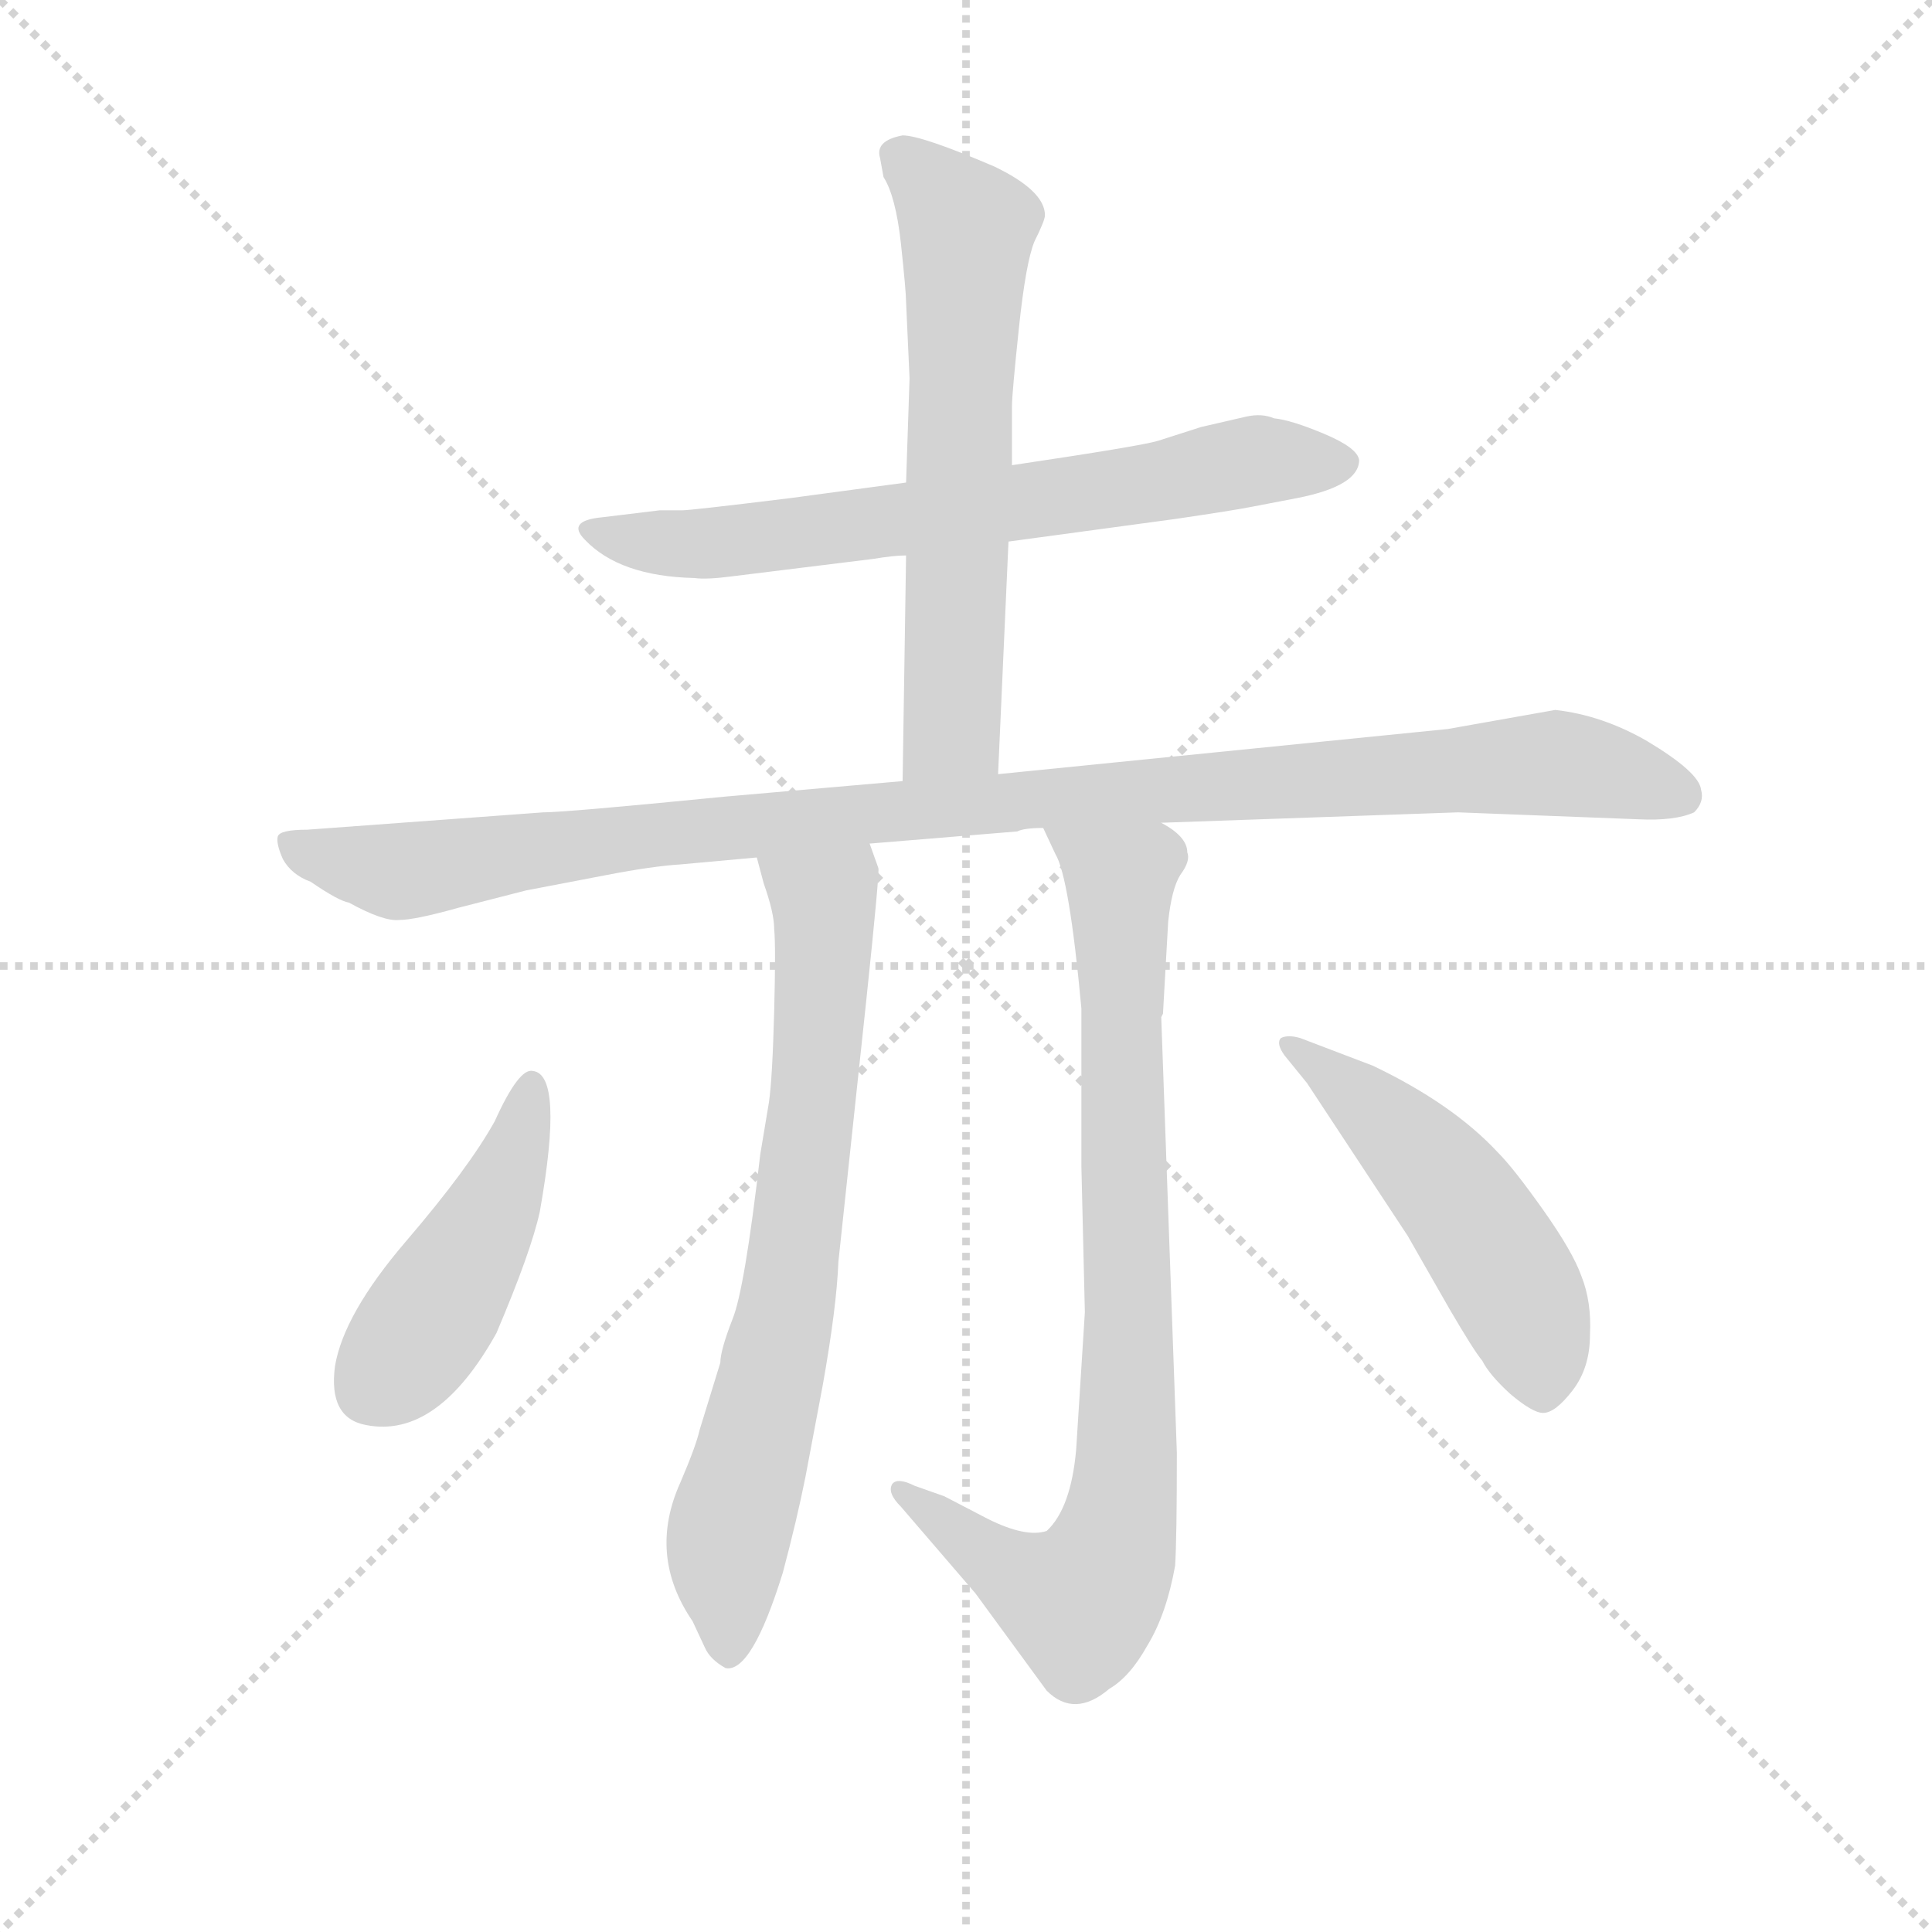 <svg version="1.1" viewBox="0 0 1024 1024" xmlns="http://www.w3.org/2000/svg">
  <g stroke="lightgray" stroke-dasharray="1,1" stroke-width="1" transform="scale(4, 4)">
    <line x1="0" y1="0" x2="256" y2="256"></line>
    <line x1="256" y1="0" x2="0" y2="256"></line>
    <line x1="128" y1="0" x2="128" y2="256"></line>
    <line x1="0" y1="128" x2="256" y2="128"></line>
  </g>
  <g transform="scale(0.92, -0.92) translate(60, -830)">
    <style type="text/css">
      
        @keyframes keyframes0 {
          from {
            stroke: blue;
            stroke-dashoffset: 693;
            stroke-width: 128;
          }
          69% {
            animation-timing-function: step-end;
            stroke: blue;
            stroke-dashoffset: 0;
            stroke-width: 128;
          }
          to {
            stroke: black;
            stroke-width: 1024;
          }
        }
        #make-me-a-hanzi-animation-0 {
          animation: keyframes0 0.814s both;
          animation-delay: 0s;
          animation-timing-function: linear;
        }
      
        @keyframes keyframes1 {
          from {
            stroke: blue;
            stroke-dashoffset: 635;
            stroke-width: 128;
          }
          67% {
            animation-timing-function: step-end;
            stroke: blue;
            stroke-dashoffset: 0;
            stroke-width: 128;
          }
          to {
            stroke: black;
            stroke-width: 1024;
          }
        }
        #make-me-a-hanzi-animation-1 {
          animation: keyframes1 0.767s both;
          animation-delay: 0.814s;
          animation-timing-function: linear;
        }
      
        @keyframes keyframes2 {
          from {
            stroke: blue;
            stroke-dashoffset: 1065;
            stroke-width: 128;
          }
          78% {
            animation-timing-function: step-end;
            stroke: blue;
            stroke-dashoffset: 0;
            stroke-width: 128;
          }
          to {
            stroke: black;
            stroke-width: 1024;
          }
        }
        #make-me-a-hanzi-animation-2 {
          animation: keyframes2 1.117s both;
          animation-delay: 1.581s;
          animation-timing-function: linear;
        }
      
        @keyframes keyframes3 {
          from {
            stroke: blue;
            stroke-dashoffset: 730;
            stroke-width: 128;
          }
          70% {
            animation-timing-function: step-end;
            stroke: blue;
            stroke-dashoffset: 0;
            stroke-width: 128;
          }
          to {
            stroke: black;
            stroke-width: 1024;
          }
        }
        #make-me-a-hanzi-animation-3 {
          animation: keyframes3 0.844s both;
          animation-delay: 2.697s;
          animation-timing-function: linear;
        }
      
        @keyframes keyframes4 {
          from {
            stroke: blue;
            stroke-dashoffset: 846;
            stroke-width: 128;
          }
          73% {
            animation-timing-function: step-end;
            stroke: blue;
            stroke-dashoffset: 0;
            stroke-width: 128;
          }
          to {
            stroke: black;
            stroke-width: 1024;
          }
        }
        #make-me-a-hanzi-animation-4 {
          animation: keyframes4 0.938s both;
          animation-delay: 3.542s;
          animation-timing-function: linear;
        }
      
        @keyframes keyframes5 {
          from {
            stroke: blue;
            stroke-dashoffset: 459;
            stroke-width: 128;
          }
          60% {
            animation-timing-function: step-end;
            stroke: blue;
            stroke-dashoffset: 0;
            stroke-width: 128;
          }
          to {
            stroke: black;
            stroke-width: 1024;
          }
        }
        #make-me-a-hanzi-animation-5 {
          animation: keyframes5 0.624s both;
          animation-delay: 4.48s;
          animation-timing-function: linear;
        }
      
        @keyframes keyframes6 {
          from {
            stroke: blue;
            stroke-dashoffset: 510;
            stroke-width: 128;
          }
          62% {
            animation-timing-function: step-end;
            stroke: blue;
            stroke-dashoffset: 0;
            stroke-width: 128;
          }
          to {
            stroke: black;
            stroke-width: 1024;
          }
        }
        #make-me-a-hanzi-animation-6 {
          animation: keyframes6 0.665s both;
          animation-delay: 5.104s;
          animation-timing-function: linear;
        }
      
    </style>
    
      <path d="M 521 518 L 617 531 Q 651 536 661 538 L 687 543 Q 723 550 723 565 Q 722 572 703 580 Q 684 588 674 589 Q 667 592 658 590 L 632 584 L 607 576 Q 597 573 523 562 L 462 552 L 395 543 Q 338 536 333 536 L 320 536 L 287 532 Q 266 530 277 519 Q 297 498 340 497 Q 347 496 362 498 L 443 508 Q 455 510 462 510 L 521 518 Z" fill="lightgray"></path>
    
      <path d="M 515 384 L 521 518 L 523 562 L 523 596 Q 523 603 527 641 Q 531 679 536 691 Q 542 703 542 706 Q 542 720 513 734 Q 471 752 460 752 Q 444 749 447 739 L 449 728 Q 456 717 459 690 Q 462 662 462 656 L 464 612 L 462 552 L 462 510 L 460 380 C 460 350 514 354 515 384 Z" fill="lightgray"></path>
    
      <path d="M 441 344 L 526 351 Q 530 353 541 353 L 609 356 L 780 362 L 884 358 Q 905 357 916 362 Q 922 368 920 375 Q 919 385 889 403 Q 863 418 836 421 L 774 410 L 515 384 L 460 380 L 357 371 Q 266 362 253 362 L 117 352 Q 101 352 100 348 Q 99 344 103 335 Q 108 326 119 322 Q 135 311 141 310 Q 161 299 170 300 Q 179 300 204 307 L 243 317 L 290 326 Q 316 331 332 332 L 376 336 L 441 344 Z" fill="lightgray"></path>
    
      <path d="M 343 6 Q 341 -3 332 -24 Q 313 -66 339 -104 L 346 -119 Q 349 -126 358 -131 Q 373 -134 391 -76 Q 399 -46 404 -21 L 414 32 Q 422 77 423 103 L 439 253 Q 447 329 446 330 L 441 344 C 431 372 368 365 376 336 L 380 321 Q 386 304 386 295 Q 387 285 386 247 Q 385 209 383 195 L 378 165 Q 369 87 362 70 Q 355 52 355 45 L 343 6 Z" fill="lightgray"></path>
    
      <path d="M 541 353 L 548 338 Q 556 325 563 249 L 563 158 L 565 74 L 560 -5 Q 557 -39 543 -52 Q 531 -56 509 -45 L 484 -32 L 467 -26 Q 457 -21 454 -25 Q 451 -30 459 -38 L 502 -88 L 543 -144 Q 559 -160 579 -143 Q 591 -136 601 -118 Q 612 -100 617 -72 Q 618 -56 618 -7 L 609 244 L 610 246 L 613 299 Q 615 318 620 326 Q 626 334 624 339 Q 624 348 609 356 C 587 376 528 380 541 353 Z" fill="lightgray"></path>
    
      <path d="M 247 213 Q 239 215 225 184 Q 210 157 174 115 Q 138 73 133 43 Q 129 13 151 9 Q 192 1 226 62 Q 246 109 251 132 Q 265 211 247 213 Z" fill="lightgray"></path>
    
      <path d="M 680 222 L 693 206 L 751 118 L 775 76 Q 789 52 794 46 Q 798 38 810 27 Q 823 16 829 16 Q 836 16 846 29 Q 856 42 856 61 Q 857 80 851 95 Q 846 109 829 133 Q 812 157 803 166 Q 777 194 731 216 L 689 232 Q 682 234 678 232 Q 675 229 680 222 Z" fill="lightgray"></path>
    
    
      <clipPath id="make-me-a-hanzi-clip-0">
        <path d="M 521 518 L 617 531 Q 651 536 661 538 L 687 543 Q 723 550 723 565 Q 722 572 703 580 Q 684 588 674 589 Q 667 592 658 590 L 632 584 L 607 576 Q 597 573 523 562 L 462 552 L 395 543 Q 338 536 333 536 L 320 536 L 287 532 Q 266 530 277 519 Q 297 498 340 497 Q 347 496 362 498 L 443 508 Q 455 510 462 510 L 521 518 Z"></path>
      </clipPath>
      <path clip-path="url(#make-me-a-hanzi-clip-0)" d="M 282 526 L 305 519 L 354 517 L 607 552 L 657 564 L 714 564" fill="none" id="make-me-a-hanzi-animation-0" stroke-dasharray="565 1130" stroke-linecap="round"></path>
    
      <clipPath id="make-me-a-hanzi-clip-1">
        <path d="M 515 384 L 521 518 L 523 562 L 523 596 Q 523 603 527 641 Q 531 679 536 691 Q 542 703 542 706 Q 542 720 513 734 Q 471 752 460 752 Q 444 749 447 739 L 449 728 Q 456 717 459 690 Q 462 662 462 656 L 464 612 L 462 552 L 462 510 L 460 380 C 460 350 514 354 515 384 Z"></path>
      </clipPath>
      <path clip-path="url(#make-me-a-hanzi-clip-1)" d="M 458 741 L 497 698 L 489 410 L 466 387" fill="none" id="make-me-a-hanzi-animation-1" stroke-dasharray="507 1014" stroke-linecap="round"></path>
    
      <clipPath id="make-me-a-hanzi-clip-2">
        <path d="M 441 344 L 526 351 Q 530 353 541 353 L 609 356 L 780 362 L 884 358 Q 905 357 916 362 Q 922 368 920 375 Q 919 385 889 403 Q 863 418 836 421 L 774 410 L 515 384 L 460 380 L 357 371 Q 266 362 253 362 L 117 352 Q 101 352 100 348 Q 99 344 103 335 Q 108 326 119 322 Q 135 311 141 310 Q 161 299 170 300 Q 179 300 204 307 L 243 317 L 290 326 Q 316 331 332 332 L 376 336 L 441 344 Z"></path>
      </clipPath>
      <path clip-path="url(#make-me-a-hanzi-clip-2)" d="M 107 343 L 169 328 L 346 354 L 833 390 L 886 381 L 908 371" fill="none" id="make-me-a-hanzi-animation-2" stroke-dasharray="937 1874" stroke-linecap="round"></path>
    
      <clipPath id="make-me-a-hanzi-clip-3">
        <path d="M 343 6 Q 341 -3 332 -24 Q 313 -66 339 -104 L 346 -119 Q 349 -126 358 -131 Q 373 -134 391 -76 Q 399 -46 404 -21 L 414 32 Q 422 77 423 103 L 439 253 Q 447 329 446 330 L 441 344 C 431 372 368 365 376 336 L 380 321 Q 386 304 386 295 Q 387 285 386 247 Q 385 209 383 195 L 378 165 Q 369 87 362 70 Q 355 52 355 45 L 343 6 Z"></path>
      </clipPath>
      <path clip-path="url(#make-me-a-hanzi-clip-3)" d="M 383 330 L 415 310 L 415 269 L 390 61 L 360 -51 L 359 -121" fill="none" id="make-me-a-hanzi-animation-3" stroke-dasharray="602 1204" stroke-linecap="round"></path>
    
      <clipPath id="make-me-a-hanzi-clip-4">
        <path d="M 541 353 L 548 338 Q 556 325 563 249 L 563 158 L 565 74 L 560 -5 Q 557 -39 543 -52 Q 531 -56 509 -45 L 484 -32 L 467 -26 Q 457 -21 454 -25 Q 451 -30 459 -38 L 502 -88 L 543 -144 Q 559 -160 579 -143 Q 591 -136 601 -118 Q 612 -100 617 -72 Q 618 -56 618 -7 L 609 244 L 610 246 L 613 299 Q 615 318 620 326 Q 626 334 624 339 Q 624 348 609 356 C 587 376 528 380 541 353 Z"></path>
      </clipPath>
      <path clip-path="url(#make-me-a-hanzi-clip-4)" d="M 548 352 L 585 322 L 586 312 L 590 31 L 585 -47 L 577 -73 L 563 -93 L 513 -70 L 460 -30" fill="none" id="make-me-a-hanzi-animation-4" stroke-dasharray="718 1436" stroke-linecap="round"></path>
    
      <clipPath id="make-me-a-hanzi-clip-5">
        <path d="M 247 213 Q 239 215 225 184 Q 210 157 174 115 Q 138 73 133 43 Q 129 13 151 9 Q 192 1 226 62 Q 246 109 251 132 Q 265 211 247 213 Z"></path>
      </clipPath>
      <path clip-path="url(#make-me-a-hanzi-clip-5)" d="M 246 206 L 238 168 L 219 124 L 189 72 L 153 29" fill="none" id="make-me-a-hanzi-animation-5" stroke-dasharray="331 662" stroke-linecap="round"></path>
    
      <clipPath id="make-me-a-hanzi-clip-6">
        <path d="M 680 222 L 693 206 L 751 118 L 775 76 Q 789 52 794 46 Q 798 38 810 27 Q 823 16 829 16 Q 836 16 846 29 Q 856 42 856 61 Q 857 80 851 95 Q 846 109 829 133 Q 812 157 803 166 Q 777 194 731 216 L 689 232 Q 682 234 678 232 Q 675 229 680 222 Z"></path>
      </clipPath>
      <path clip-path="url(#make-me-a-hanzi-clip-6)" d="M 684 228 L 740 183 L 780 139 L 817 79 L 829 28" fill="none" id="make-me-a-hanzi-animation-6" stroke-dasharray="382 764" stroke-linecap="round"></path>
    
  </g>
</svg>